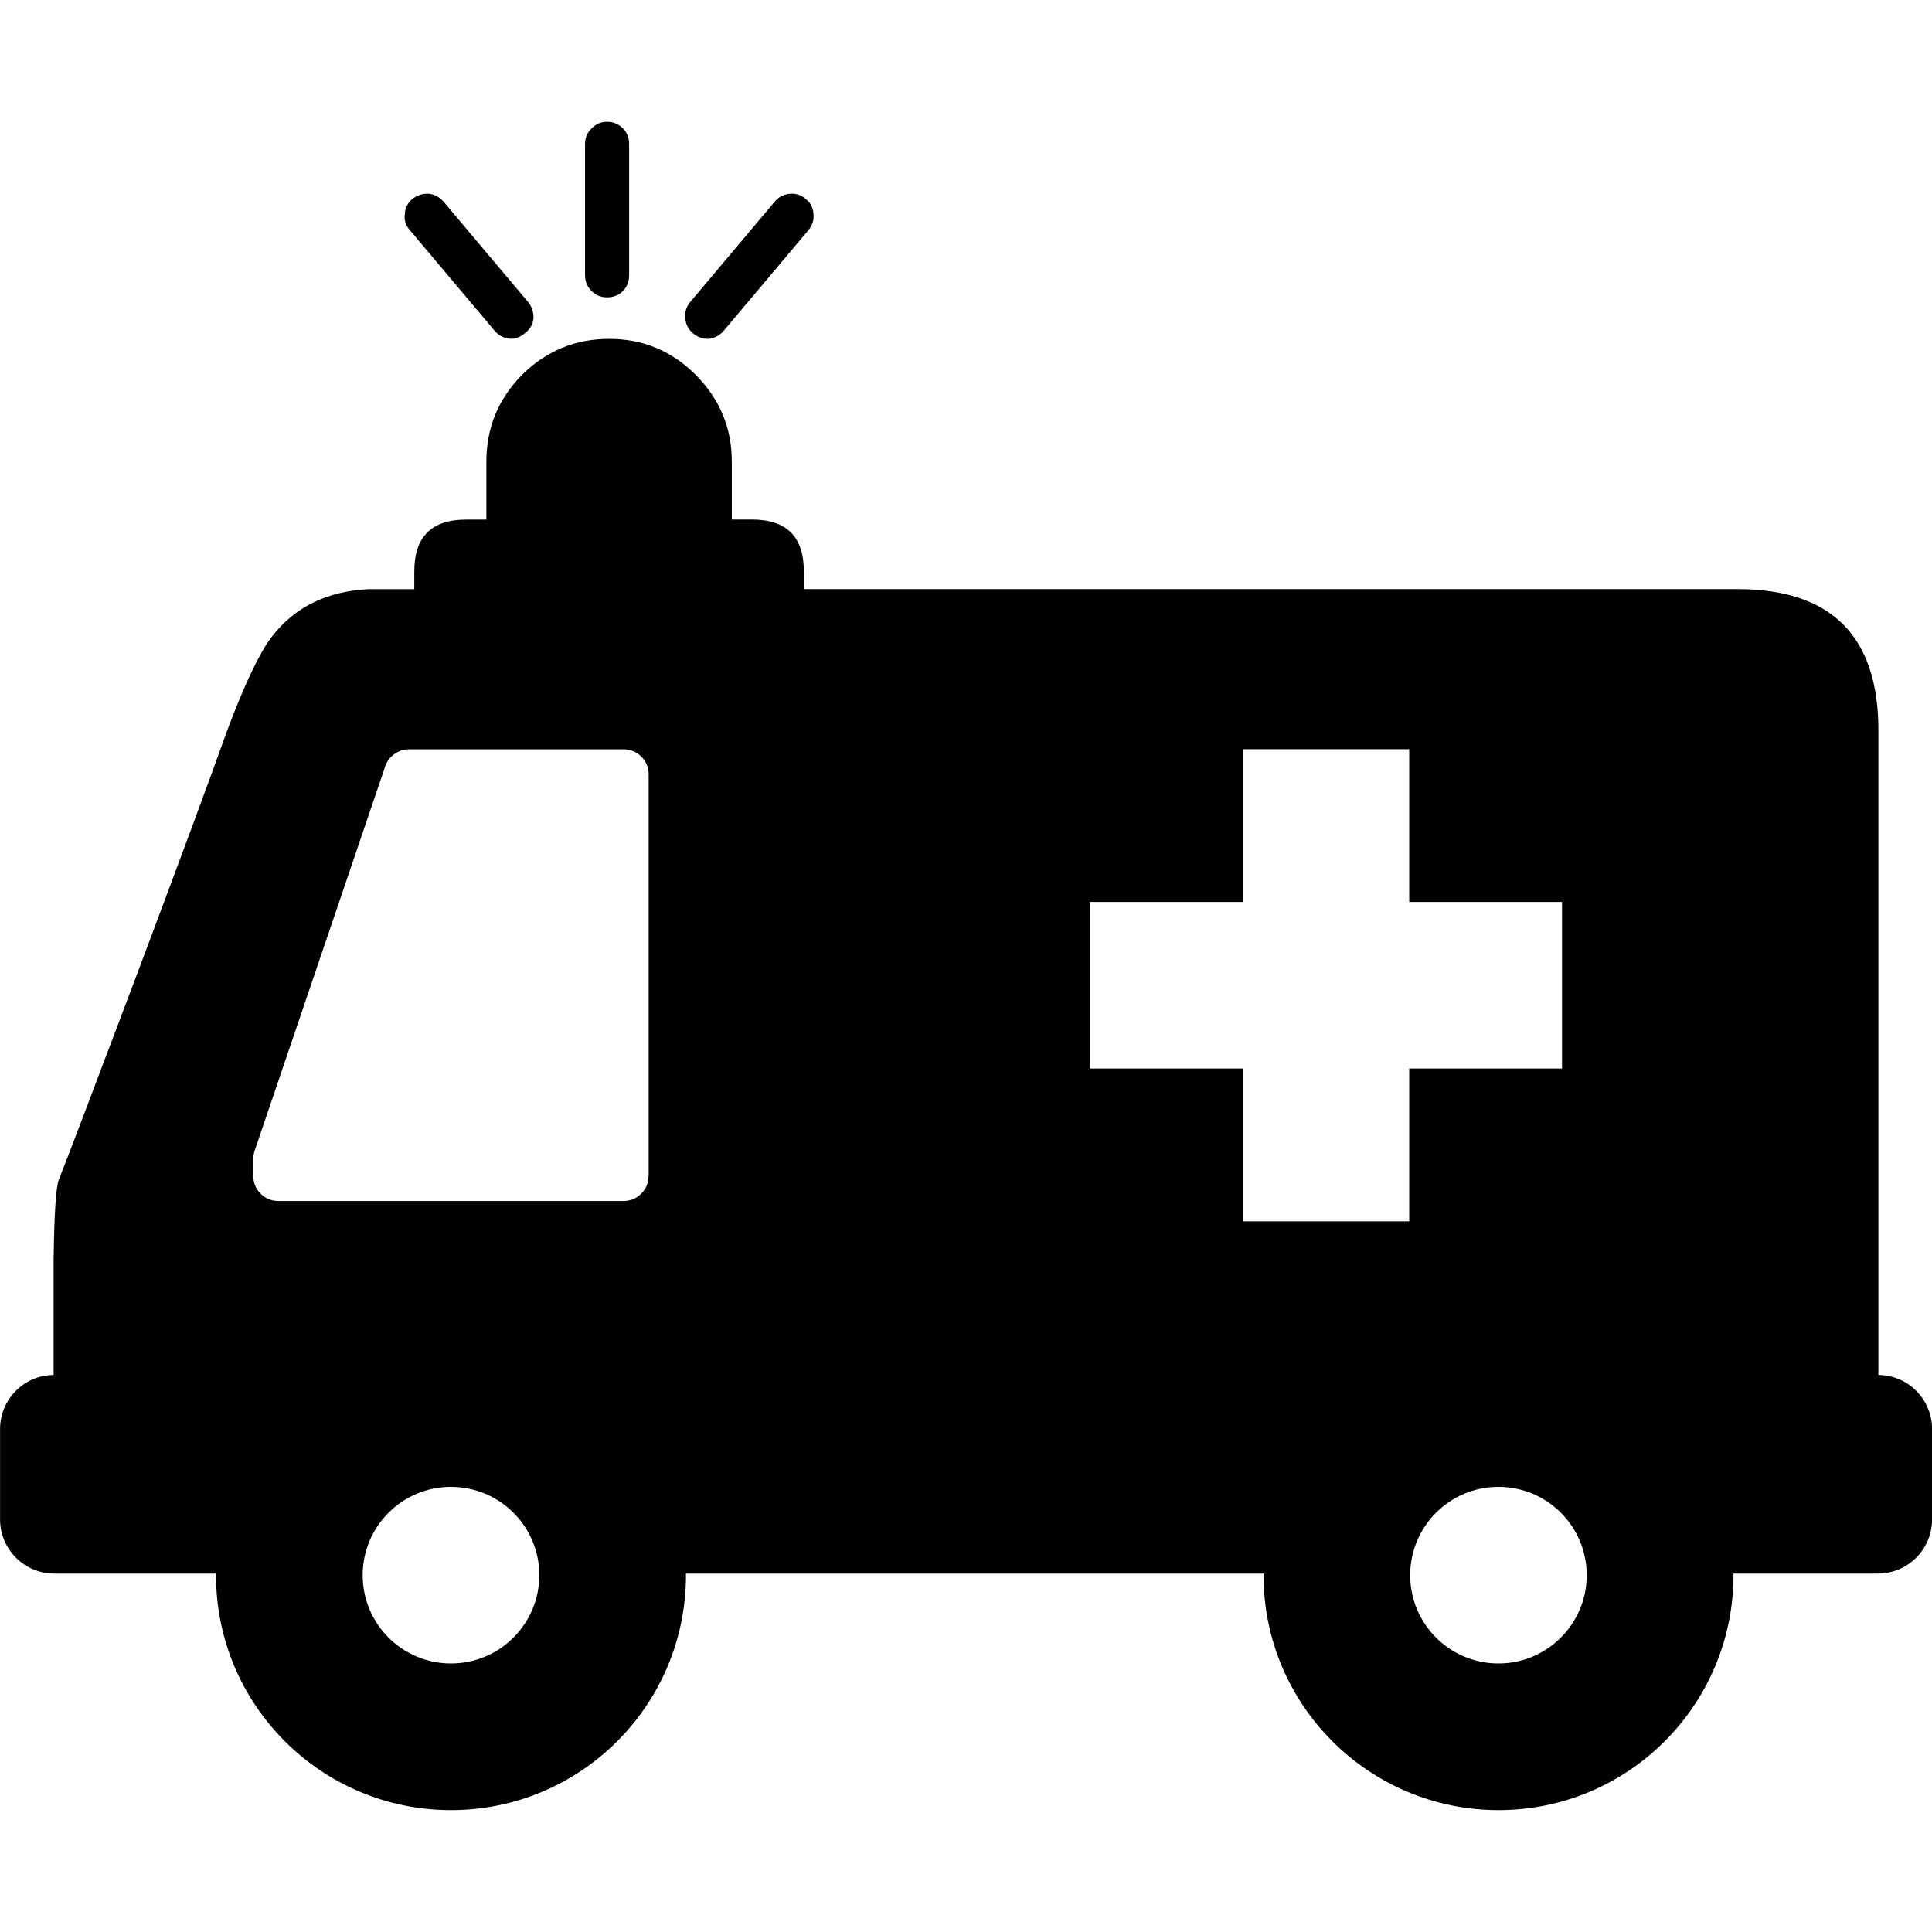 <!-- Generated by IcoMoon.io -->
<svg version="1.1" xmlns="http://www.w3.org/2000/svg" width="32" height="32" viewBox="0 0 32 32">
<title>Ambulance</title>
<path d="M10.056 4.925c0.101 0 0.19-0.034 0.262-0.103 0.068-0.072 0.102-0.16 0.102-0.263v-2.176c0-0.103-0.034-0.188-0.102-0.256-0.073-0.074-0.161-0.11-0.262-0.11-0.103 0-0.188 0.036-0.256 0.11-0.073 0.068-0.11 0.152-0.11 0.256v2.176c0 0.103 0.037 0.191 0.11 0.263 0.068 0.068 0.153 0.103 0.256 0.103zM8.187 5.473c0.063 0.077 0.149 0.124 0.255 0.138 0.093 0.005 0.177-0.027 0.256-0.095 0.082-0.064 0.129-0.144 0.138-0.241 0.005-0.103-0.024-0.192-0.087-0.27l-1.402-1.665c-0.069-0.078-0.151-0.122-0.248-0.131-0.097-0.006-0.187 0.024-0.271 0.087-0.077 0.068-0.119 0.151-0.123 0.248-0.014 0.097 0.011 0.184 0.080 0.263l1.402 1.665zM11.743 5.612c0.101-0.014 0.185-0.061 0.248-0.138l1.402-1.665c0.063-0.078 0.090-0.166 0.081-0.263-0.005-0.103-0.046-0.185-0.125-0.248-0.078-0.069-0.168-0.098-0.27-0.088s-0.185 0.053-0.248 0.131l-1.402 1.665c-0.063 0.077-0.090 0.168-0.080 0.27 0.010 0.097 0.053 0.18 0.132 0.248 0.079 0.064 0.165 0.092 0.263 0.088zM31.112 22.774v-10.68c0-1.558-0.779-2.337-2.337-2.337h-15.461v-0.295c0-0.572-0.286-0.857-0.858-0.857h-0.335v-0.96c0-0.559-0.201-1.039-0.601-1.439-0.396-0.396-0.873-0.593-1.431-0.593s-1.039 0.197-1.44 0.593c-0.396 0.401-0.593 0.88-0.593 1.439v0.961h-0.336c-0.572 0-0.858 0.285-0.858 0.857v0.295h-0.76c-0.691 0.034-1.227 0.3-1.606 0.796-0.2 0.263-0.444 0.777-0.731 1.54-0.277 0.779-0.791 2.167-1.541 4.162-0.711 1.884-1.127 2.977-1.248 3.279-0.049 0.121-0.078 0.564-0.088 1.329v1.91c-0.49 0.004-0.887 0.402-0.887 0.895v1.498c0 0.494 0.402 0.896 0.896 0.896h2.682c0 0.009-0.001 0.017-0.001 0.026 0 2.149 1.742 3.892 3.892 3.892s3.892-1.742 3.892-3.892c0-0.009-0.001-0.017-0.001-0.026h9.569c0 0.009-0.002 0.017-0.002 0.026 0 2.149 1.743 3.892 3.892 3.892s3.892-1.742 3.892-3.892c0-0.009-0.001-0.017-0.001-0.026h2.394c0.494 0 0.896-0.402 0.896-0.896v-1.498c0-0.492-0.397-0.891-0.887-0.895zM7.469 27.552c-0.808 0-1.462-0.655-1.462-1.462 0-0.808 0.655-1.463 1.463-1.463s1.463 0.655 1.463 1.463c-0.001 0.807-0.655 1.462-1.463 1.462zM10.742 19.477c0 0.114-0.040 0.212-0.121 0.293s-0.179 0.122-0.293 0.122h-5.718c-0.114 0-0.213-0.041-0.294-0.122s-0.12-0.178-0.12-0.293v-0.285c0-0.050 0.008-0.098 0.026-0.145l2.163-6.367c0.031-0.082 0.082-0.146 0.154-0.195 0.072-0.050 0.149-0.074 0.234-0.074h3.557c0.114 0 0.213 0.040 0.293 0.121s0.121 0.178 0.121 0.293v6.654zM23.341 20.229h-2.758v-2.531h-2.532v-2.759h2.532v-2.53h2.758v2.53h2.531v2.759h-2.531v2.531zM24.819 27.552c-0.808 0-1.462-0.655-1.462-1.462 0-0.808 0.654-1.463 1.462-1.463s1.462 0.655 1.462 1.463c0 0.807-0.655 1.462-1.462 1.462z"></path>
</svg>
